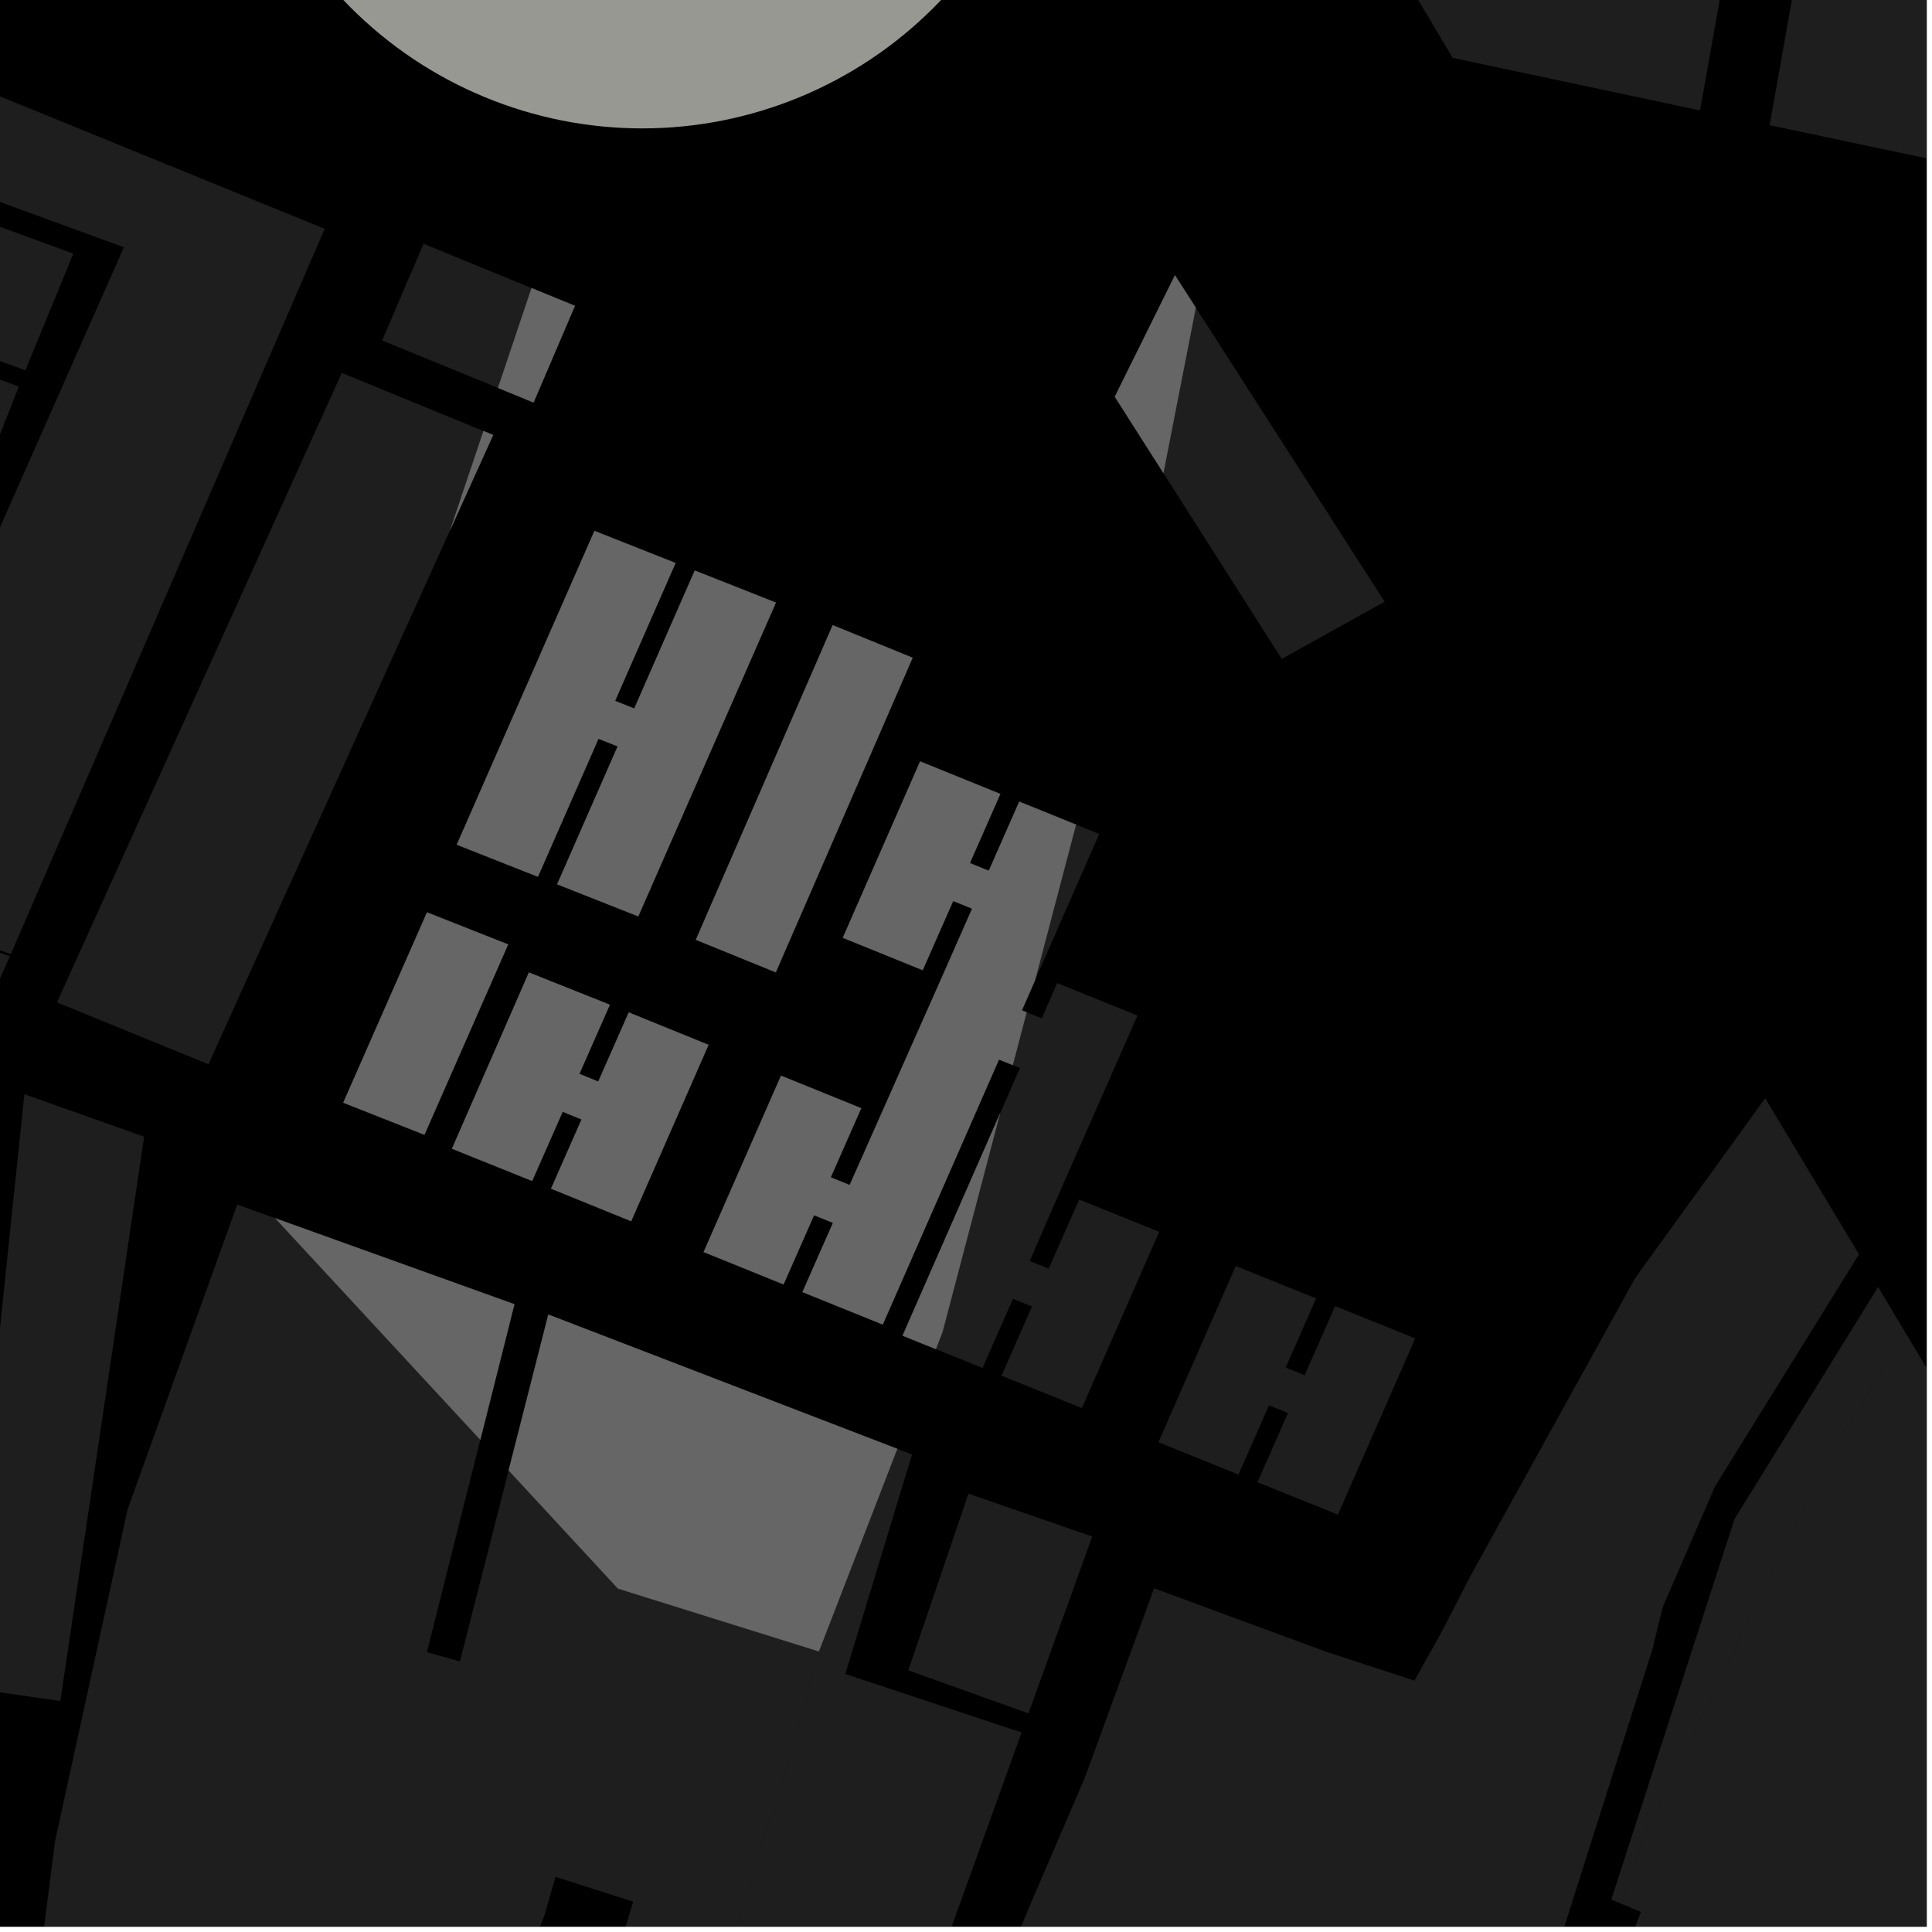 <?xml version="1.0" encoding="UTF-8"?>
<svg xmlns="http://www.w3.org/2000/svg" xmlns:xlink="http://www.w3.org/1999/xlink" width="361pt" height="361pt" viewBox="0 0 361 361" version="1.1">
<defs>
<clipPath id="clip1">
  <path d="M 174 205 L 348 205 L 348 360 L 174 360 Z M 174 205 "/>
</clipPath>
<clipPath id="clip2">
  <path d="M 134 270 L 191 270 L 191 360 L 134 360 Z M 134 270 "/>
</clipPath>
<clipPath id="clip3">
  <path d="M 269 249 L 360 249 L 360 360 L 269 360 Z M 269 249 "/>
</clipPath>
<clipPath id="clip4">
  <path d="M 0 225 L 162 225 L 162 360 L 0 360 Z M 0 225 "/>
</clipPath>
<clipPath id="clip5">
  <path d="M 330 0 L 360 0 L 360 38 L 330 38 Z M 330 0 "/>
</clipPath>
</defs>
<g id="surface4144">
<path style="fill-rule:nonzero;fill:rgb(0%,0%,0%);fill-opacity:1;stroke-width:0.03;stroke-linecap:square;stroke-linejoin:miter;stroke:rgb(0%,0%,0%);stroke-opacity:1;stroke-miterlimit:10;" d="M 0 178 L 360 178 L 360 -182 L 0 -182 Z M 0 178 " transform="matrix(1,0,0,1,0,182)"/>
<path style=" stroke:none;fill-rule:nonzero;fill:rgb(39.999%,39.999%,39.999%);fill-opacity:0.3;" d="M 230.906 236.555 L 245.926 242.617 L 240.234 255.531 L 243.781 256.961 L 249.477 244.047 L 264.438 250.078 L 249.992 283.008 L 234.965 276.953 L 240.664 264.031 L 237.113 262.598 L 231.414 275.523 L 216.457 269.488 Z M 230.906 236.555 "/>
<path style=" stroke:none;fill-rule:nonzero;fill:rgb(39.999%,39.999%,39.999%);fill-opacity:0.3;" d="M 201.059 154.082 L 205.387 155.836 L 193.402 183.176 Z M 201.059 154.082 "/>
<path style=" stroke:none;fill-rule:nonzero;fill:rgb(39.999%,39.999%,39.999%);fill-opacity:0.3;" d="M 191.832 189.148 L 194.648 190.289 L 197.543 183.688 L 212.547 189.758 L 198.035 222.676 L 192.406 235.617 L 195.953 237.051 L 201.648 224.137 L 216.594 230.172 L 202.148 263.109 L 187.137 257.047 L 192.836 244.121 L 189.289 242.688 L 183.59 255.613 L 174.871 252.09 L 176.105 248.902 L 186.852 208.07 L 190.582 199.559 L 189.234 199.016 Z M 191.832 189.148 "/>
<path style=" stroke:none;fill-rule:nonzero;fill:rgb(39.999%,39.999%,39.999%);fill-opacity:0.3;" d="M 350.93 240.484 L 356.094 249.109 L 341.637 272 L 306.992 343.219 L 303.125 355.793 L 301.078 354.934 L 324.09 283.855 Z M 350.93 240.484 "/>
<g clip-path="url(#clip1)" clip-rule="nonzero">
<path style=" stroke:none;fill-rule:nonzero;fill:rgb(39.999%,39.999%,39.999%);fill-opacity:0.3;" d="M 279.184 286.465 L 305.59 238.723 L 329.832 205.207 L 347.355 234.375 L 320.477 277.688 L 310.66 300.352 L 308.766 308.16 L 267.988 436.52 L 255.023 441.383 L 174.922 395.102 L 181.473 382.316 L 192.348 356.262 L 202.703 332.176 L 215.645 296.781 L 247.762 308.621 L 264.285 314.035 L 269.156 305.344 L 274.918 294.18 Z M 279.184 286.465 "/>
</g>
<path style=" stroke:none;fill-rule:nonzero;fill:rgb(39.999%,39.999%,39.999%);fill-opacity:0.3;" d="M 258.727 112.426 L 239.5 123.121 L 217.387 88.391 L 223.434 57.484 Z M 258.727 112.426 "/>
<path style=" stroke:none;fill-rule:nonzero;fill:rgb(39.999%,39.999%,39.999%);fill-opacity:0.3;" d="M 192.176 320.152 L 169.719 312.109 L 180.957 279.098 L 204.082 287.098 Z M 192.176 320.152 "/>
<g clip-path="url(#clip2)" clip-rule="nonzero">
<path style=" stroke:none;fill-rule:nonzero;fill:rgb(39.999%,39.999%,39.999%);fill-opacity:0.3;" d="M 190.887 323.723 L 174.762 368.48 L 166.801 376.922 L 156.328 377.754 L 134.168 370.578 L 147.234 329.746 L 153.008 308.57 L 167.66 270.719 L 170.41 271.777 L 157.957 312.793 Z M 190.887 323.723 "/>
</g>
<path style=" stroke:none;fill-rule:nonzero;fill:rgb(39.999%,39.999%,39.999%);fill-opacity:0.3;" d="M 175.945 182.715 L 181.645 169.781 L 178.102 168.348 L 172.406 181.277 L 157.484 175.227 L 171.926 142.27 L 186.91 148.352 L 181.219 161.273 L 184.762 162.707 L 190.453 149.785 L 201.059 154.082 L 193.402 183.176 L 190.941 188.789 L 191.832 189.148 L 189.234 199.016 L 186.66 197.973 L 164.945 247.492 L 149.945 241.426 L 155.648 228.496 L 152.105 227.062 L 146.406 239.992 L 131.48 233.945 L 145.934 200.996 L 160.918 207.07 L 155.223 219.988 L 158.766 221.426 Z M 175.945 182.715 "/>
<path style=" stroke:none;fill-rule:nonzero;fill:rgb(39.999%,39.999%,39.999%);fill-opacity:0.3;" d="M 174.871 252.09 L 168.648 249.574 L 186.852 208.07 L 176.105 248.902 Z M 174.871 252.09 "/>
<path style=" stroke:none;fill-rule:nonzero;fill:rgb(39.999%,39.999%,39.999%);fill-opacity:0.3;" d="M 217.387 88.391 L 208.305 74.129 L 219.543 51.43 L 223.434 57.484 Z M 217.387 88.391 "/>
<path style=" stroke:none;fill-rule:nonzero;fill:rgb(39.999%,39.999%,39.999%);fill-opacity:0.3;" d="M 99.699 75.207 L 93.047 72.484 L 99.324 53.824 L 107.426 57.145 Z M 99.699 75.207 "/>
<path style=" stroke:none;fill-rule:nonzero;fill:rgb(39.999%,39.999%,39.999%);fill-opacity:0.3;" d="M 79.305 212.031 L 64.141 206.043 L 79.789 170.477 L 94.945 176.469 Z M 79.305 212.031 "/>
<path style=" stroke:none;fill-rule:nonzero;fill:rgb(39.999%,39.999%,39.999%);fill-opacity:0.3;" d="M 114.926 130.969 L 118.516 132.387 L 129.82 106.609 L 144.98 112.598 L 119.262 171.223 L 104.109 165.23 L 115.414 139.457 L 111.824 138.039 L 100.512 163.824 L 85.355 157.832 L 111.074 99.203 L 126.223 105.199 Z M 114.926 130.969 "/>
<path style=" stroke:none;fill-rule:nonzero;fill:rgb(39.999%,39.999%,39.999%);fill-opacity:0.3;" d="M 144.957 181.676 L 130.023 175.602 L 155.594 116.816 L 170.523 122.902 Z M 144.957 181.676 "/>
<path style=" stroke:none;fill-rule:nonzero;fill:rgb(39.999%,39.999%,39.999%);fill-opacity:0.3;" d="M 98.828 181.715 L 113.949 187.738 L 108.254 200.66 L 111.789 202.098 L 117.484 189.176 L 132.387 195.234 L 117.934 228.188 L 102.969 222.105 L 108.668 209.172 L 105.133 207.734 L 99.434 220.668 L 84.453 214.641 Z M 98.828 181.715 "/>
<path style=" stroke:none;fill-rule:nonzero;fill:rgb(39.999%,39.999%,39.999%);fill-opacity:0.3;" d="M 90.34 80.531 L 92.148 81.273 L 84.121 99.016 Z M 90.34 80.531 "/>
<path style=" stroke:none;fill-rule:nonzero;fill:rgb(39.999%,39.999%,39.999%);fill-opacity:0.3;" d="M 51.43 227.633 L 96.121 243.699 L 89.746 269.031 Z M 51.43 227.633 "/>
<path style=" stroke:none;fill-rule:nonzero;fill:rgb(39.999%,39.999%,39.999%);fill-opacity:0.3;" d="M 95.039 274.75 L 102.457 245.629 L 167.66 270.719 L 153.008 308.57 L 115.473 296.832 Z M 95.039 274.75 "/>
<g clip-path="url(#clip3)" clip-rule="nonzero">
<path style=" stroke:none;fill-rule:nonzero;fill:rgb(39.999%,39.999%,39.999%);fill-opacity:0.3;" d="M 356.094 249.109 L 437.918 385.727 L 398.684 503.68 L 269.863 451.957 L 306.609 357.258 L 303.125 355.793 L 306.992 343.219 L 341.637 272 Z M 356.094 249.109 "/>
</g>
<path style=" stroke:none;fill-rule:nonzero;fill:rgb(39.999%,39.999%,39.999%);fill-opacity:0.3;" d="M 4.559 204.453 L 26.934 212.398 L 11.273 317.852 L -7.012 315.191 Z M 4.559 204.453 "/>
<g clip-path="url(#clip4)" clip-rule="nonzero">
<path style=" stroke:none;fill-rule:nonzero;fill:rgb(39.999%,39.999%,39.999%);fill-opacity:0.3;" d="M 134.168 370.578 L 115.539 364.551 L 118.316 355.324 L 111.059 353.016 L 103.801 350.703 L 101.719 357.953 L 96.188 371.391 L 161.359 396.445 L 153.582 417.953 L 102.957 398.348 L 100.895 403.863 L 151.664 423.254 L 146.363 452.57 L 93.348 432.527 L 92.402 435.391 L 91.453 438.25 L 145.984 458.117 L 142.441 509.594 L 135.684 506.824 L 120.285 499.125 L 74.773 479.621 L -2.453 439.824 L 0.07 424.191 L 10.277 344.086 L 23.844 282.02 L 44.324 225.078 L 51.43 227.633 L 89.746 269.031 L 79.766 308.707 L 82.855 309.578 L 85.941 310.445 L 95.039 274.75 L 115.473 296.832 L 153.008 308.57 L 147.234 329.746 Z M 134.168 370.578 "/>
</g>
<path style=" stroke:none;fill-rule:nonzero;fill:rgb(39.999%,39.999%,39.999%);fill-opacity:0.3;" d="M 93.047 72.484 L 71.41 63.617 L 79.141 45.551 L 99.324 53.824 Z M 93.047 72.484 "/>
<path style=" stroke:none;fill-rule:nonzero;fill:rgb(39.999%,39.999%,39.999%);fill-opacity:0.3;" d="M -220.215 13.344 L -208.863 -13.184 L -170.898 1.863 L -167.477 -5.863 L -162.586 -12.391 L -160.312 -13.621 L -155.859 -14.598 L 13.695 47.387 L 4.746 69.191 L -160.645 8.887 L -161.301 10.363 L -161.969 11.887 L 3.523 72.223 L -5.184 94.305 Z M -220.215 13.344 "/>
<path style=" stroke:none;fill-rule:nonzero;fill:rgb(39.999%,39.999%,39.999%);fill-opacity:0.3;" d="M -176.172 115.926 L 1.844 178.68 L -5.789 195.902 L -23.441 189.676 L -37.547 183.461 L -53.672 179.012 L -178.328 135.031 Z M -176.172 115.926 "/>
<path style=" stroke:none;fill-rule:nonzero;fill:rgb(39.999%,39.999%,39.999%);fill-opacity:0.3;" d="M 38.949 198.863 L 10.648 187.293 L 63.863 69.684 L 90.34 80.531 L 84.121 99.016 Z M 38.949 198.863 "/>
<path style=" stroke:none;fill-rule:nonzero;fill:rgb(39.999%,39.999%,39.999%);fill-opacity:0.3;" d="M -278.129 78.445 L -247.691 10.086 L -229.59 16.754 L -251.555 68 L -128.477 111.961 L -109.945 60.734 L -50.629 82.309 L -60.934 110.996 L -57.66 112.191 L -54.391 113.391 L -44.09 84.703 L -0.914 100.59 L 23.152 46.199 L -156.609 -19.469 L -160.133 -19.414 L -163.164 -17.102 L -166.273 -14.051 L -171.43 -8.359 L -173.918 -6.043 L -177.328 -5.703 L -207.004 -18.961 L -201.312 -32.352 L -197.031 -30.859 L -198.922 -26.219 L -196.395 -25.125 L -193.863 -24.031 L -190.727 -31.258 L -202.918 -36.324 L -206.352 -37.574 L -217.062 -12.535 L -226.656 9.625 L -244.508 2.707 L -243.879 1.285 L -243.5 0.602 L -242.762 -1.242 L -212.492 -69.73 L -128.848 -34.559 L 60.668 42.758 L 2.02 178.281 Z M -278.129 78.445 "/>
<g clip-path="url(#clip5)" clip-rule="nonzero">
<path style=" stroke:none;fill-rule:nonzero;fill:rgb(39.999%,39.999%,39.999%);fill-opacity:0.3;" d="M 360.805 -146.25 L 429.363 -132.531 L 399.094 37.863 L 330.66 23.387 Z M 360.805 -146.25 "/>
</g>
<path style=" stroke:none;fill-rule:nonzero;fill:rgb(39.999%,39.999%,39.999%);fill-opacity:0.3;" d="M 278.082 -162.586 L 347.785 -148.867 L 317.66 20.633 L 271.43 10.805 L 255.031 -16.746 Z M 278.082 -162.586 "/>
<path style="fill-rule:nonzero;fill:rgb(39.999%,39.999%,39.999%);fill-opacity:1;stroke-width:0.03;stroke-linecap:square;stroke-linejoin:miter;stroke:rgb(39.999%,39.999%,39.999%);stroke-opacity:1;stroke-miterlimit:3.239;" d="M 249.945 195.715 L 255.645 182.781 L 252.102 181.348 L 246.406 194.277 L 231.484 188.227 L 245.926 155.27 L 260.91 161.352 L 255.219 174.273 L 258.762 175.707 L 264.453 162.785 L 275.059 167.082 L 267.402 196.176 L 264.941 201.789 L 265.832 202.148 L 263.234 212.016 L 260.66 210.973 L 238.945 260.492 L 223.945 254.426 L 229.648 241.496 L 226.105 240.062 L 220.406 252.992 L 205.48 246.945 L 219.934 213.996 L 234.918 220.07 L 229.223 232.988 L 232.766 234.426 Z M 249.945 195.715 " transform="matrix(1,0,0,1,-74,-13)"/>
<path style="fill-rule:nonzero;fill:rgb(39.999%,39.999%,39.999%);fill-opacity:1;stroke-width:0.03;stroke-linecap:square;stroke-linejoin:miter;stroke:rgb(39.999%,39.999%,39.999%);stroke-opacity:1;stroke-miterlimit:3.239;" d="M 248.871 265.09 L 242.648 262.574 L 260.852 221.07 L 250.105 261.902 Z M 248.871 265.09 " transform="matrix(1,0,0,1,-74,-13)"/>
<path style="fill-rule:nonzero;fill:rgb(39.999%,39.999%,39.999%);fill-opacity:1;stroke-width:0.03;stroke-linecap:square;stroke-linejoin:miter;stroke:rgb(39.999%,39.999%,39.999%);stroke-opacity:1;stroke-miterlimit:3.239;" d="M 291.387 101.391 L 282.305 87.129 L 293.543 64.43 L 297.434 70.484 Z M 291.387 101.391 " transform="matrix(1,0,0,1,-74,-13)"/>
<path style="fill-rule:nonzero;fill:rgb(39.999%,39.999%,39.999%);fill-opacity:1;stroke-width:0.03;stroke-linecap:square;stroke-linejoin:miter;stroke:rgb(39.999%,39.999%,39.999%);stroke-opacity:1;stroke-miterlimit:3.239;" d="M 173.699 88.207 L 167.047 85.484 L 173.324 66.824 L 181.426 70.145 Z M 173.699 88.207 " transform="matrix(1,0,0,1,-74,-13)"/>
<path style="fill-rule:nonzero;fill:rgb(39.999%,39.999%,39.999%);fill-opacity:1;stroke-width:0.03;stroke-linecap:square;stroke-linejoin:miter;stroke:rgb(39.999%,39.999%,39.999%);stroke-opacity:1;stroke-miterlimit:3.239;" d="M 153.305 225.031 L 138.141 219.043 L 153.789 183.477 L 168.945 189.469 Z M 153.305 225.031 " transform="matrix(1,0,0,1,-74,-13)"/>
<path style="fill-rule:nonzero;fill:rgb(39.999%,39.999%,39.999%);fill-opacity:1;stroke-width:0.03;stroke-linecap:square;stroke-linejoin:miter;stroke:rgb(39.999%,39.999%,39.999%);stroke-opacity:1;stroke-miterlimit:3.239;" d="M 188.926 143.969 L 192.516 145.387 L 203.82 119.609 L 218.98 125.598 L 193.262 184.223 L 178.109 178.23 L 189.414 152.457 L 185.824 151.039 L 174.512 176.824 L 159.355 170.832 L 185.074 112.203 L 200.223 118.199 Z M 188.926 143.969 " transform="matrix(1,0,0,1,-74,-13)"/>
<path style="fill-rule:nonzero;fill:rgb(39.999%,39.999%,39.999%);fill-opacity:1;stroke-width:0.03;stroke-linecap:square;stroke-linejoin:miter;stroke:rgb(39.999%,39.999%,39.999%);stroke-opacity:1;stroke-miterlimit:3.239;" d="M 218.957 194.676 L 204.023 188.602 L 229.594 129.816 L 244.523 135.902 Z M 218.957 194.676 " transform="matrix(1,0,0,1,-74,-13)"/>
<path style="fill-rule:nonzero;fill:rgb(39.999%,39.999%,39.999%);fill-opacity:1;stroke-width:0.03;stroke-linecap:square;stroke-linejoin:miter;stroke:rgb(39.999%,39.999%,39.999%);stroke-opacity:1;stroke-miterlimit:3.239;" d="M 172.828 194.715 L 187.949 200.738 L 182.254 213.66 L 185.789 215.098 L 191.484 202.176 L 206.387 208.234 L 191.934 241.188 L 176.969 235.105 L 182.668 222.172 L 179.133 220.734 L 173.434 233.668 L 158.453 227.641 Z M 172.828 194.715 " transform="matrix(1,0,0,1,-74,-13)"/>
<path style="fill-rule:nonzero;fill:rgb(39.999%,39.999%,39.999%);fill-opacity:1;stroke-width:0.03;stroke-linecap:square;stroke-linejoin:miter;stroke:rgb(39.999%,39.999%,39.999%);stroke-opacity:1;stroke-miterlimit:3.239;" d="M 164.34 93.531 L 166.148 94.273 L 158.121 112.016 Z M 164.34 93.531 " transform="matrix(1,0,0,1,-74,-13)"/>
<path style="fill-rule:nonzero;fill:rgb(39.999%,39.999%,39.999%);fill-opacity:1;stroke-width:0.03;stroke-linecap:square;stroke-linejoin:miter;stroke:rgb(39.999%,39.999%,39.999%);stroke-opacity:1;stroke-miterlimit:3.239;" d="M 125.43 240.633 L 170.121 256.699 L 163.746 282.031 Z M 125.43 240.633 " transform="matrix(1,0,0,1,-74,-13)"/>
<path style="fill-rule:nonzero;fill:rgb(39.999%,39.999%,39.999%);fill-opacity:1;stroke-width:0.03;stroke-linecap:square;stroke-linejoin:miter;stroke:rgb(39.999%,39.999%,39.999%);stroke-opacity:1;stroke-miterlimit:3.239;" d="M 169.039 287.75 L 176.457 258.629 L 241.66 283.719 L 227.008 321.57 L 189.473 309.832 Z M 169.039 287.75 " transform="matrix(1,0,0,1,-74,-13)"/>
<path style=" stroke:none;fill-rule:evenodd;fill:rgb(85.097%,85.097%,81.96%);fill-opacity:0.7;" d="M 196.992 -53 C 196.992 -73.418 188.879 -93.004 174.441 -107.441 C 160.004 -121.879 140.418 -129.992 120 -129.992 C 99.582 -129.992 79.996 -121.879 65.559 -107.441 C 51.121 -93.004 43.008 -73.418 43.008 -53 C 43.008 -32.582 51.121 -12.996 65.559 1.441 C 79.996 15.879 99.582 23.992 120 23.992 C 140.418 23.992 160.004 15.879 174.441 1.441 C 188.879 -12.996 196.992 -32.582 196.992 -53 Z M 196.992 -53 "/>
</g>
</svg>
